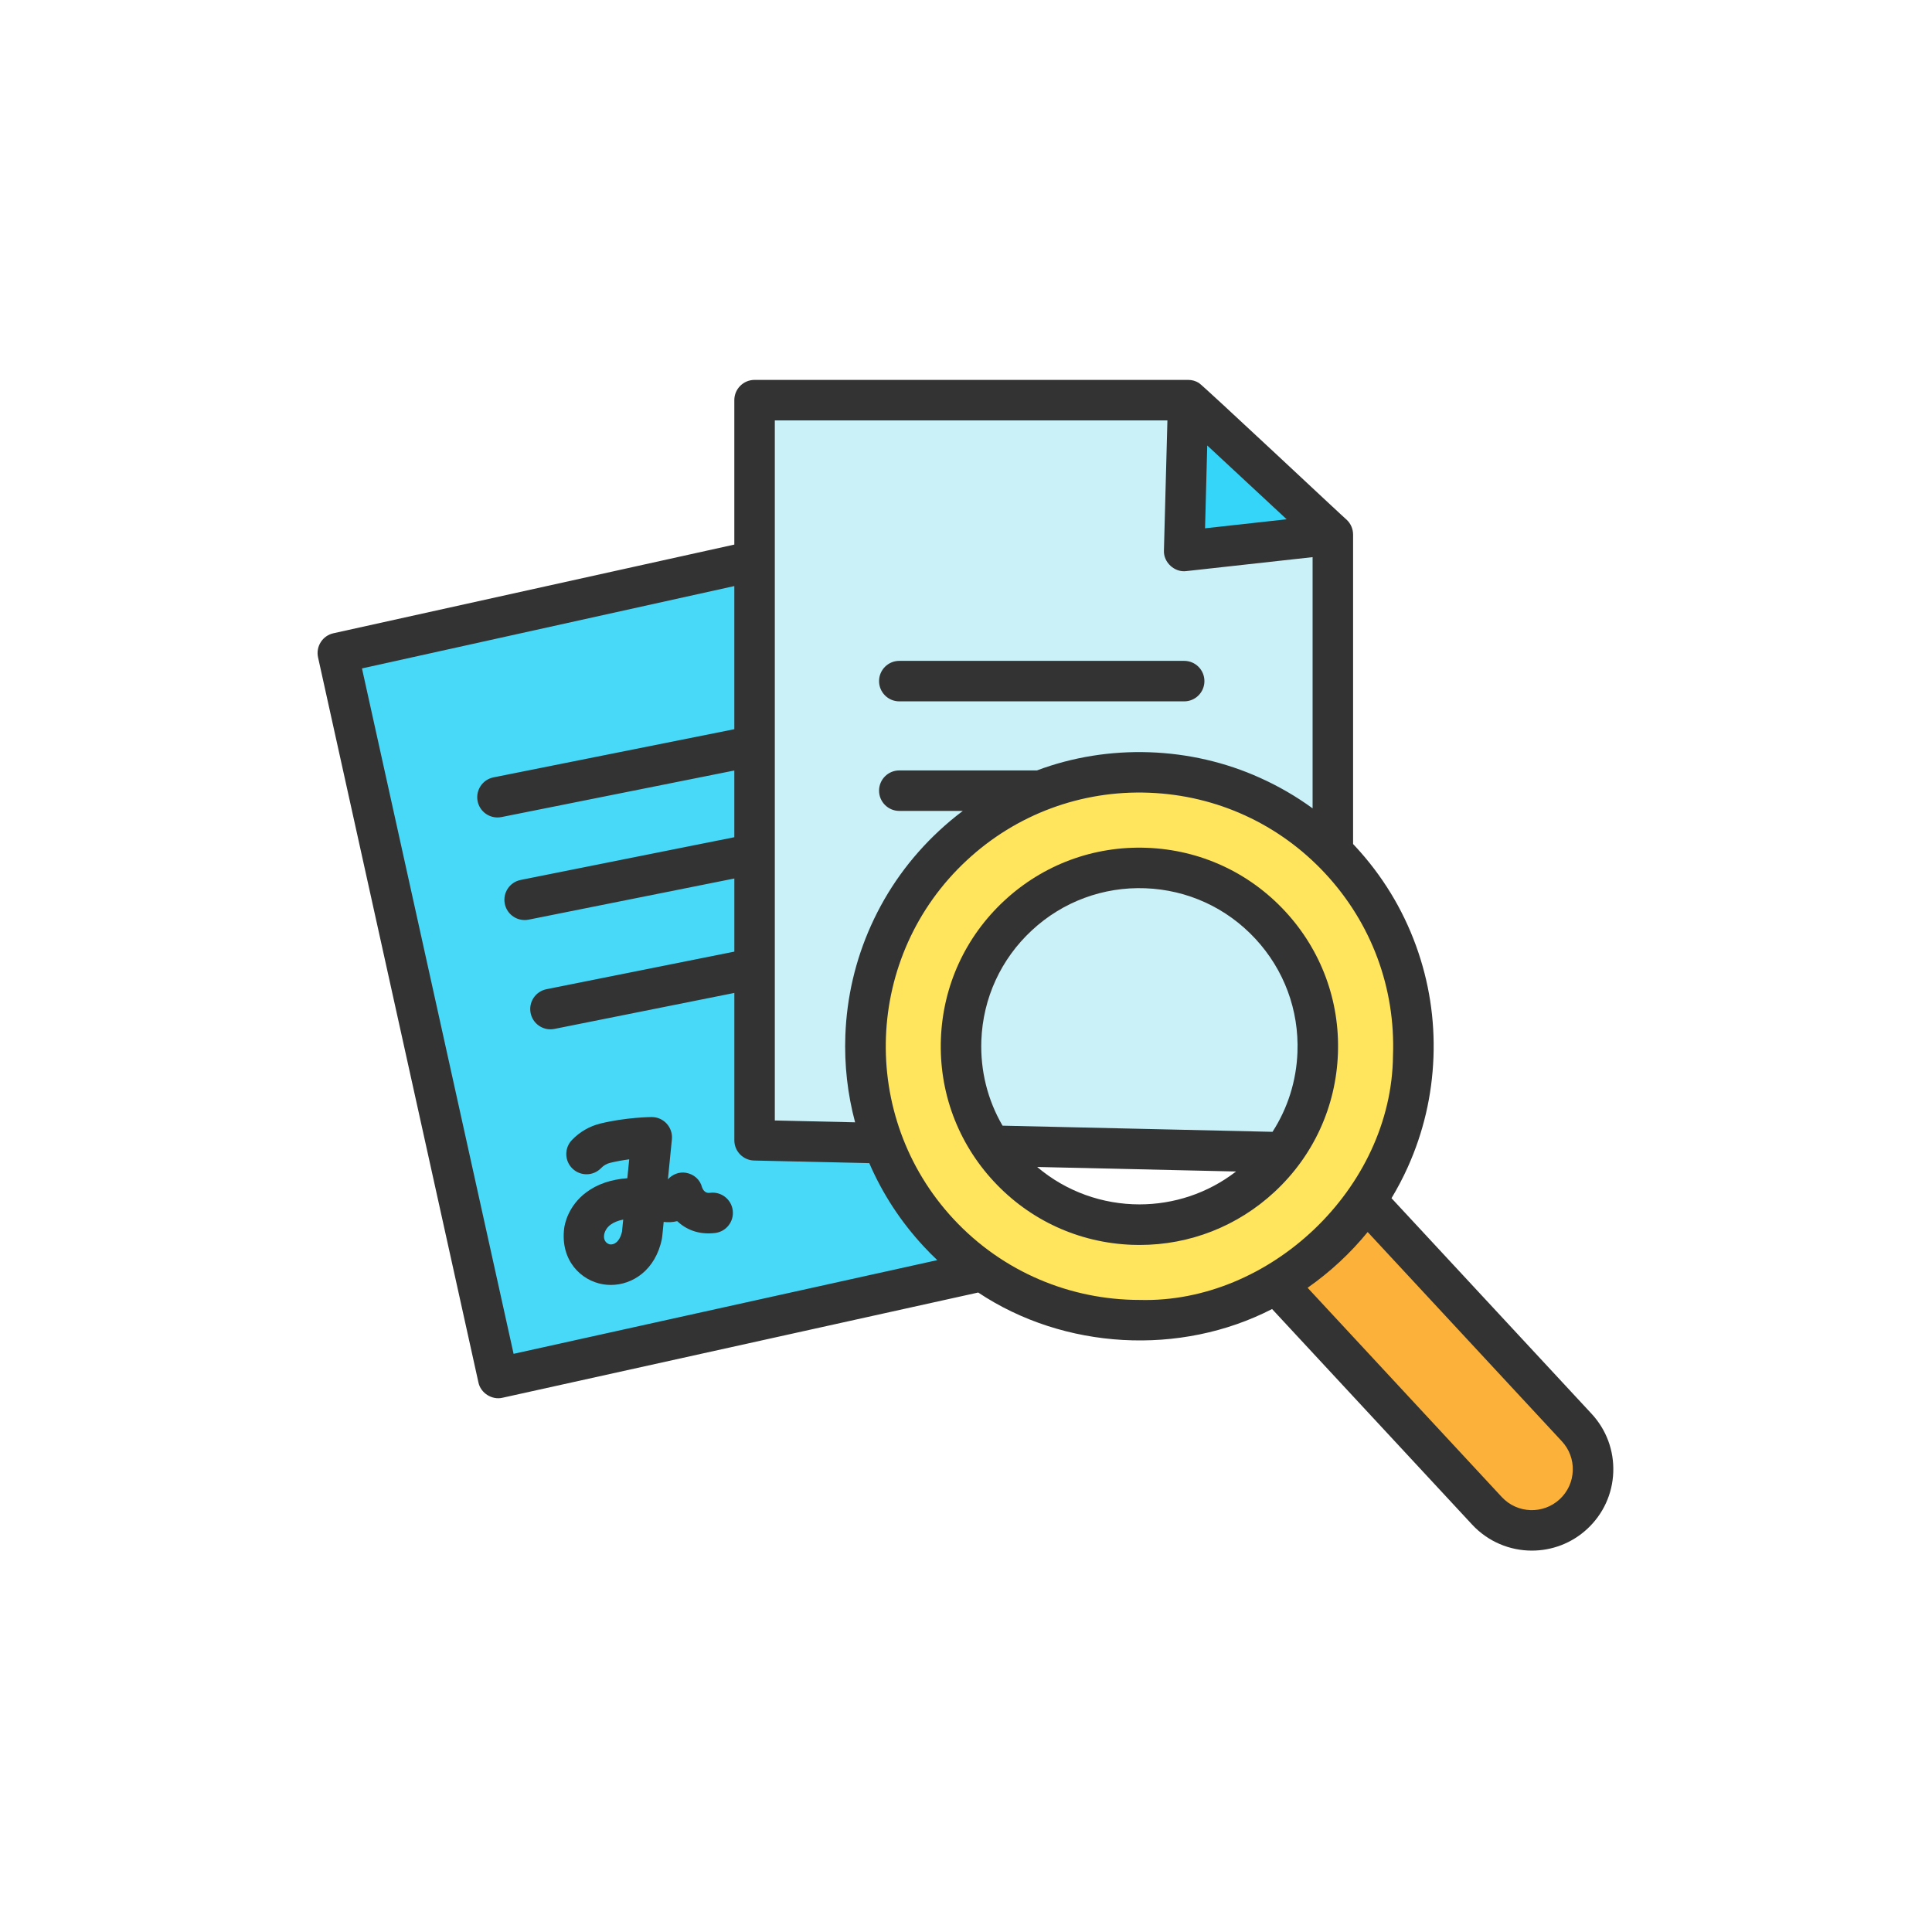 <svg xmlns="http://www.w3.org/2000/svg" xmlns:xlink="http://www.w3.org/1999/xlink" width="500" zoomAndPan="magnify" viewBox="0 0 375 375" height="500" preserveAspectRatio="xMidYMid meet" version="1.0"><defs><clipPath id="4ffdab7f54"><path d="M 61.352 73.738 L 313.352 73.738 L 313.352 300.988 L 61.352 300.988 Z M 61.352 73.738 " clip-rule="nonzero"/></clipPath></defs><path fill="#fcb23a" d="M 306.043 277.086 C 310.504 281.895 310.223 289.414 305.414 293.879 C 303.129 296 300.227 297.051 297.336 297.051 C 294.145 297.051 290.961 295.773 288.621 293.25 L 247.719 249.176 C 251.113 247.215 254.344 244.848 257.336 242.07 C 260.332 239.293 262.934 236.25 265.141 233.012 Z M 306.043 277.086 " fill-opacity="1" fill-rule="evenodd"/><path fill="#ffe45e" d="M 249.016 223.664 C 258.738 210.535 258.059 191.945 246.539 179.531 C 233.531 165.516 211.621 164.695 197.605 177.703 C 184.938 189.457 183.051 208.473 192.395 222.371 C 193.395 223.859 194.52 225.289 195.777 226.641 C 208.785 240.66 230.695 241.477 244.711 228.469 C 246.32 226.977 247.754 225.367 249.016 223.664 Z M 260.141 166.91 C 277.344 185.445 278.805 212.965 265.141 233.012 C 262.934 236.246 260.332 239.293 257.336 242.07 C 254.34 244.848 251.113 247.215 247.719 249.176 C 229.906 259.465 207.547 258.504 190.672 246.68 C 187.645 244.555 184.793 242.082 182.176 239.266 C 177.348 234.062 173.758 228.148 171.398 221.895 C 163.988 202.266 168.656 179.254 184.984 164.102 C 206.004 144.598 238.578 145.332 258.703 165.418 C 259.191 165.902 259.668 166.398 260.141 166.91 Z M 260.141 166.91 " fill-opacity="1" fill-rule="evenodd"/><path fill="#48d9f8" d="M 125.32 232.633 L 124.621 239.691 C 122.832 248.32 112.43 246.672 113.406 238.891 C 113.406 238.891 114.168 231.766 125.32 232.633 Z M 125.32 232.633 " fill-opacity="1" fill-rule="evenodd"/><path fill="#48d9f8" d="M 125.32 232.633 C 114.168 231.766 113.406 238.891 113.406 238.891 C 112.43 246.672 122.832 248.32 124.621 239.691 Z M 146.465 144.758 L 146.465 221.324 L 171.398 221.895 C 173.758 228.148 177.344 234.062 182.176 239.266 C 184.789 242.082 187.645 244.555 190.672 246.68 L 96.699 267.465 L 65.57 126.75 L 146.465 108.859 Z M 146.465 144.758 " fill-opacity="1" fill-rule="evenodd"/><path fill="#34d5f8" d="M 258.703 103.754 L 229.848 106.945 L 230.629 77.668 Z M 258.703 103.754 " fill-opacity="1" fill-rule="evenodd"/><path fill="#caf0f8" d="M 246.543 179.531 C 258.059 191.941 258.738 210.535 249.016 223.664 L 192.395 222.371 C 183.051 208.473 184.941 189.457 197.605 177.703 C 211.621 164.695 233.531 165.516 246.543 179.531 Z M 246.543 179.531 " fill-opacity="1" fill-rule="evenodd"/><path fill="#caf0f8" d="M 258.703 165.418 C 238.578 145.332 206.004 144.598 184.98 164.102 C 168.652 179.254 163.988 202.266 171.398 221.895 L 146.465 221.324 L 146.465 77.668 L 230.629 77.668 L 229.848 106.945 L 258.703 103.754 Z M 258.703 165.418 " fill-opacity="1" fill-rule="evenodd"/><path fill="#333333" d="M 249.422 176.859 C 242.414 169.312 232.891 164.941 222.598 164.559 C 212.305 164.172 202.48 167.82 194.93 174.824 C 187.383 181.832 183.012 191.355 182.629 201.648 C 182.246 211.941 185.891 221.766 192.895 229.312 C 199.902 236.863 209.43 241.23 219.719 241.617 C 220.215 241.633 220.703 241.645 221.195 241.645 C 230.945 241.641 240.199 238.02 247.387 231.348 C 254.938 224.344 259.305 214.816 259.691 204.523 C 260.074 194.234 256.426 184.41 249.422 176.859 Z M 190.48 201.941 C 190.789 193.746 194.266 186.164 200.277 180.586 C 206.277 175.004 214.156 172.098 222.305 172.41 C 230.5 172.719 238.082 176.195 243.66 182.207 C 249.238 188.215 252.141 196.039 251.836 204.234 C 251.629 209.816 249.945 215.113 246.992 219.688 L 194.594 218.492 C 191.699 213.523 190.262 207.828 190.48 201.941 Z M 221.172 233.77 C 214.078 233.77 207 231.332 201.316 226.508 L 239.914 227.387 C 234.395 231.656 227.777 233.77 221.172 233.77 Z M 221.172 233.77 " fill-opacity="1" fill-rule="evenodd"/><g clip-path="url(#4ffdab7f54)"><path fill="#333333" d="M 308.922 274.41 L 270.09 232.57 C 271.258 230.629 272.316 228.617 273.254 226.535 C 276.281 219.801 277.957 212.629 278.234 205.219 C 278.512 197.805 277.375 190.527 274.855 183.586 C 272.25 176.398 268.266 169.887 263.023 164.238 C 262.895 164.098 262.762 163.961 262.633 163.824 L 262.633 103.754 C 262.633 102.695 262.191 101.648 261.422 100.918 C 260.801 100.426 233.387 74.684 232.711 74.336 C 232.105 73.949 231.359 73.734 230.629 73.738 L 146.465 73.738 C 144.293 73.738 142.531 75.496 142.531 77.668 L 142.531 105.703 L 64.723 122.914 C 63.703 123.137 62.816 123.758 62.258 124.637 C 61.699 125.516 61.508 126.578 61.734 127.598 L 92.859 268.312 C 93.273 270.383 95.5 271.797 97.547 271.301 L 189.867 250.879 C 206.531 261.988 229.09 263.254 246.91 254.082 L 285.738 295.922 C 288.852 299.273 293.086 300.973 297.336 300.973 C 301.188 300.973 305.047 299.578 308.086 296.758 C 311.184 293.883 312.977 289.977 313.133 285.758 C 313.289 281.535 311.793 277.508 308.922 274.41 Z M 234.324 86.465 L 249.742 100.793 L 233.898 102.543 Z M 226.594 81.598 L 225.918 106.84 C 225.801 109.148 227.992 111.16 230.281 110.848 L 254.773 108.141 L 254.773 156.898 C 251.609 154.594 248.215 152.617 244.609 150.996 C 231.105 144.867 215.152 144.32 201.27 149.539 L 174.555 149.539 C 172.387 149.539 170.625 151.297 170.625 153.469 C 170.625 155.637 172.387 157.398 174.555 157.398 L 186.883 157.398 C 185.301 158.586 183.777 159.863 182.309 161.223 C 176.656 166.469 172.203 172.664 169.066 179.637 C 166.035 186.371 164.359 193.547 164.082 200.957 C 163.871 206.695 164.508 212.355 165.973 217.84 L 150.391 217.484 L 150.391 81.598 Z M 99.688 262.777 L 70.258 129.738 L 142.531 113.754 L 142.531 141.539 L 95.789 150.887 C 93.664 151.312 92.281 153.383 92.707 155.512 C 93.082 157.379 94.723 158.668 96.559 158.668 C 96.812 158.668 97.074 158.645 97.332 158.594 L 142.531 149.555 L 142.531 162.504 L 101.062 170.797 C 98.934 171.223 97.555 173.293 97.98 175.422 C 98.355 177.289 99.996 178.578 101.828 178.578 C 102.086 178.578 102.344 178.555 102.605 178.504 L 142.535 170.516 L 142.535 184.711 L 106.074 192.004 C 103.949 192.43 102.566 194.5 102.992 196.629 C 103.367 198.496 105.008 199.789 106.844 199.789 C 107.098 199.789 107.359 199.762 107.617 199.711 L 142.535 192.727 L 142.535 221.328 C 142.535 223.461 144.238 225.207 146.375 225.258 L 168.727 225.766 C 171.293 231.703 174.836 237.133 179.297 241.938 C 180.145 242.855 181.023 243.738 181.926 244.59 Z M 221.176 252.316 C 207.945 252.316 194.746 247.031 185.055 236.59 C 166.582 216.684 167.746 185.457 187.656 166.984 C 197.258 158.051 209.91 153.367 222.996 153.867 C 236.145 154.359 248.312 159.941 257.262 169.582 C 266.211 179.227 270.871 191.777 270.379 204.926 C 270.133 230.73 246.352 253.035 221.176 252.316 Z M 305.277 285.465 C 305.199 287.586 304.297 289.551 302.742 290.996 C 299.527 293.98 294.484 293.793 291.5 290.578 L 253.805 249.957 C 255.969 248.441 258.043 246.773 260.008 244.949 C 261.973 243.125 263.793 241.184 265.465 239.137 L 303.16 279.758 C 304.605 281.316 305.355 283.34 305.277 285.465 Z M 305.277 285.465 " fill-opacity="1" fill-rule="evenodd"/></g><path fill="#333333" d="M 174.555 136.133 L 229.848 136.133 C 232.02 136.133 233.777 134.371 233.777 132.203 C 233.777 130.031 232.02 128.273 229.848 128.273 L 174.555 128.273 C 172.387 128.273 170.625 130.031 170.625 132.203 C 170.625 134.371 172.387 136.133 174.555 136.133 Z M 174.555 136.133 " fill-opacity="1" fill-rule="evenodd"/><path fill="#333333" d="M 137.855 231.52 C 137.539 231.559 136.707 231.66 136.27 230.469 C 135.891 228.957 134.676 227.898 133.137 227.637 C 131.824 227.414 130.527 227.938 129.641 228.906 L 130.414 221.137 C 130.523 220.027 130.156 218.926 129.406 218.102 C 128.664 217.285 127.609 216.82 126.504 216.82 C 126.496 216.82 126.488 216.82 126.48 216.82 C 126.281 216.82 121.523 216.863 116.551 218.074 C 114.438 218.59 112.52 219.699 111.008 221.277 C 109.504 222.848 109.559 225.332 111.129 226.836 C 112.695 228.336 115.184 228.281 116.684 226.715 C 117.16 226.219 117.758 225.871 118.414 225.711 C 119.695 225.398 120.977 225.18 122.129 225.027 L 121.766 228.691 C 118.594 228.93 115.938 229.84 113.82 231.414 C 110.211 234.094 109.594 237.723 109.508 238.402 C 108.73 244.594 112.719 248.562 117.059 249.285 C 117.555 249.367 118.055 249.406 118.562 249.406 C 122.777 249.406 127.215 246.547 128.469 240.488 C 128.527 240.32 128.789 237.422 128.82 237.168 C 129.629 237.277 130.531 237.254 131.438 237.023 C 133.094 238.574 135.508 239.719 138.793 239.324 C 140.949 239.066 142.488 237.109 142.227 234.957 C 141.969 232.801 140.012 231.262 137.855 231.52 Z M 117.312 239.332 C 117.316 239.332 117.312 239.387 117.312 239.332 Z M 117.305 239.379 C 117.309 239.355 117.309 239.344 117.312 239.34 C 117.309 239.355 117.305 239.379 117.301 239.41 C 117.301 239.402 117.305 239.391 117.305 239.379 Z M 120.73 239.074 C 120.258 241.098 119.16 241.664 118.348 241.531 C 116.699 241.059 116.98 238.805 118.539 237.695 C 119.16 237.242 119.98 236.914 120.965 236.719 Z M 120.73 239.074 " fill-opacity="1" fill-rule="evenodd"/></svg>